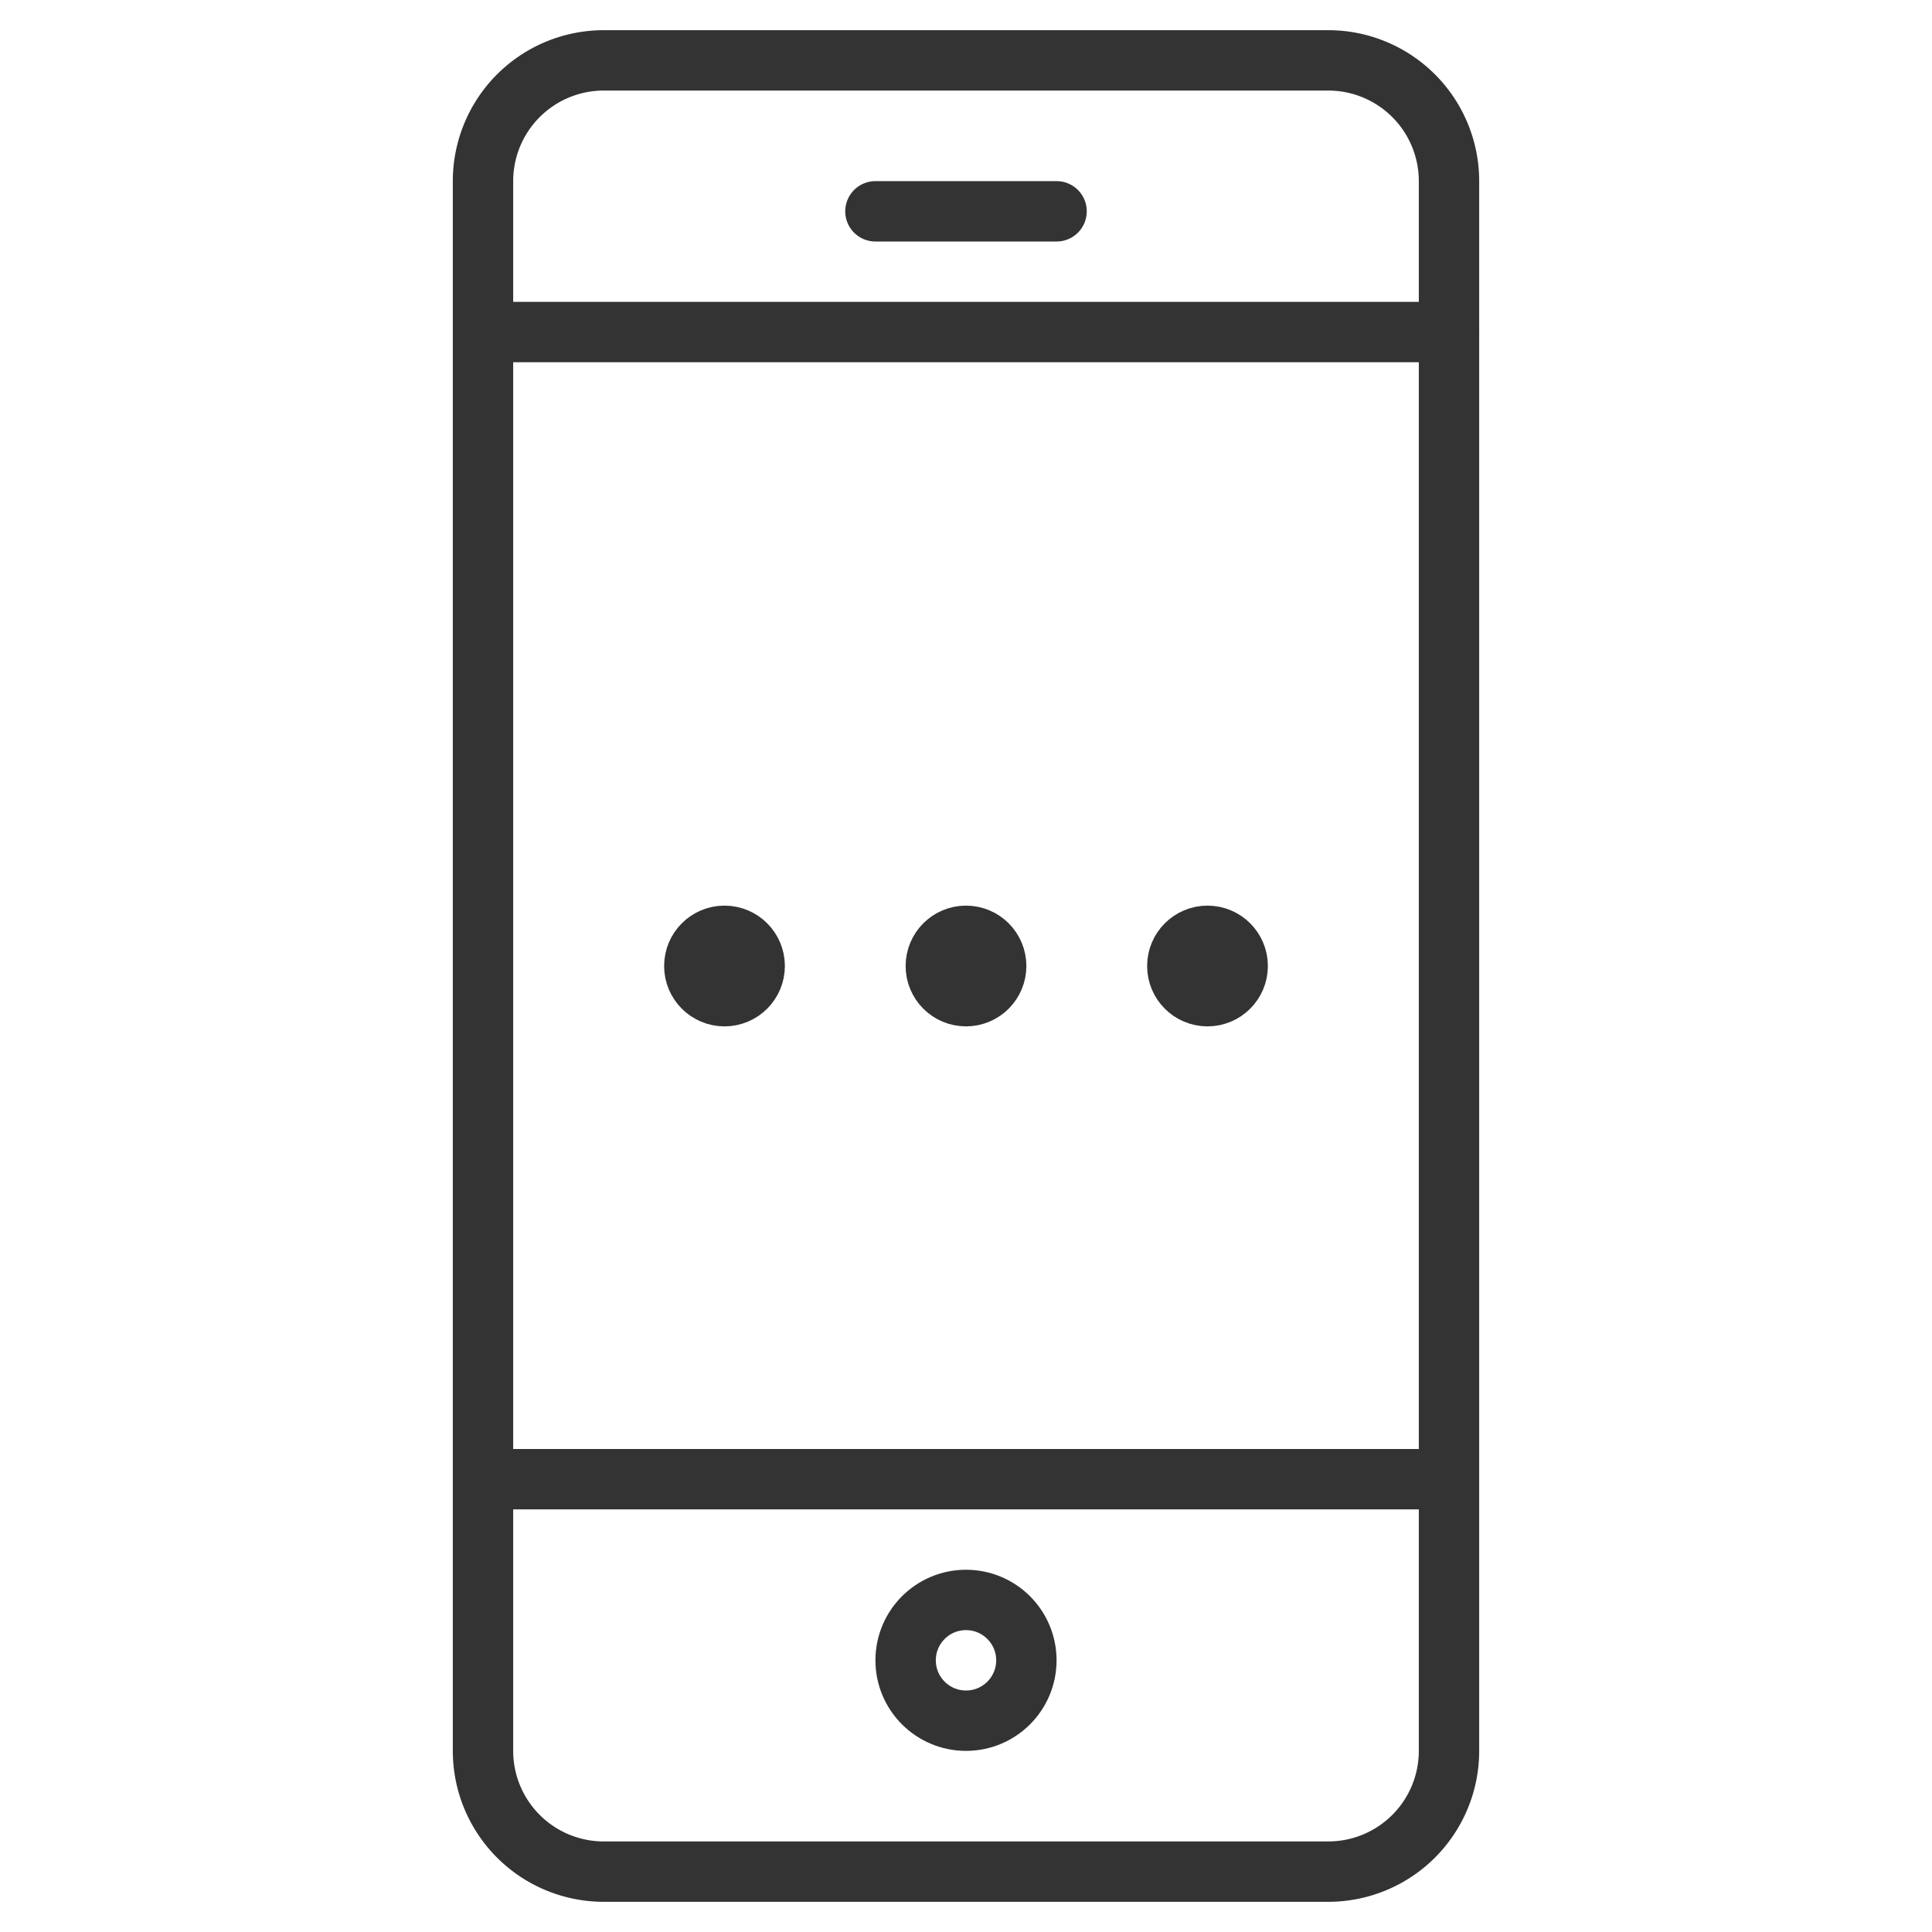 <svg xmlns="http://www.w3.org/2000/svg" viewBox="0 0 32 32"><g stroke="#333" stroke-linecap="round" stroke-linejoin="round" stroke-miterlimit="10" fill="none"><path d="M22 31H10a2 2 0 0 1-2-2V3a2 2 0 0 1 2-2h12a2 2 0 0 1 2 2v26a2 2 0 0 1-2 2zM14.5 3.5h3"/><circle cx="16" cy="27.5" r="1"/><path d="M24 24.5H8m0-19h16"/><circle cx="12" cy="16" r=".5"/><circle cx="16" cy="16" r=".5"/><circle cx="20" cy="16" r=".5"/></g></svg>